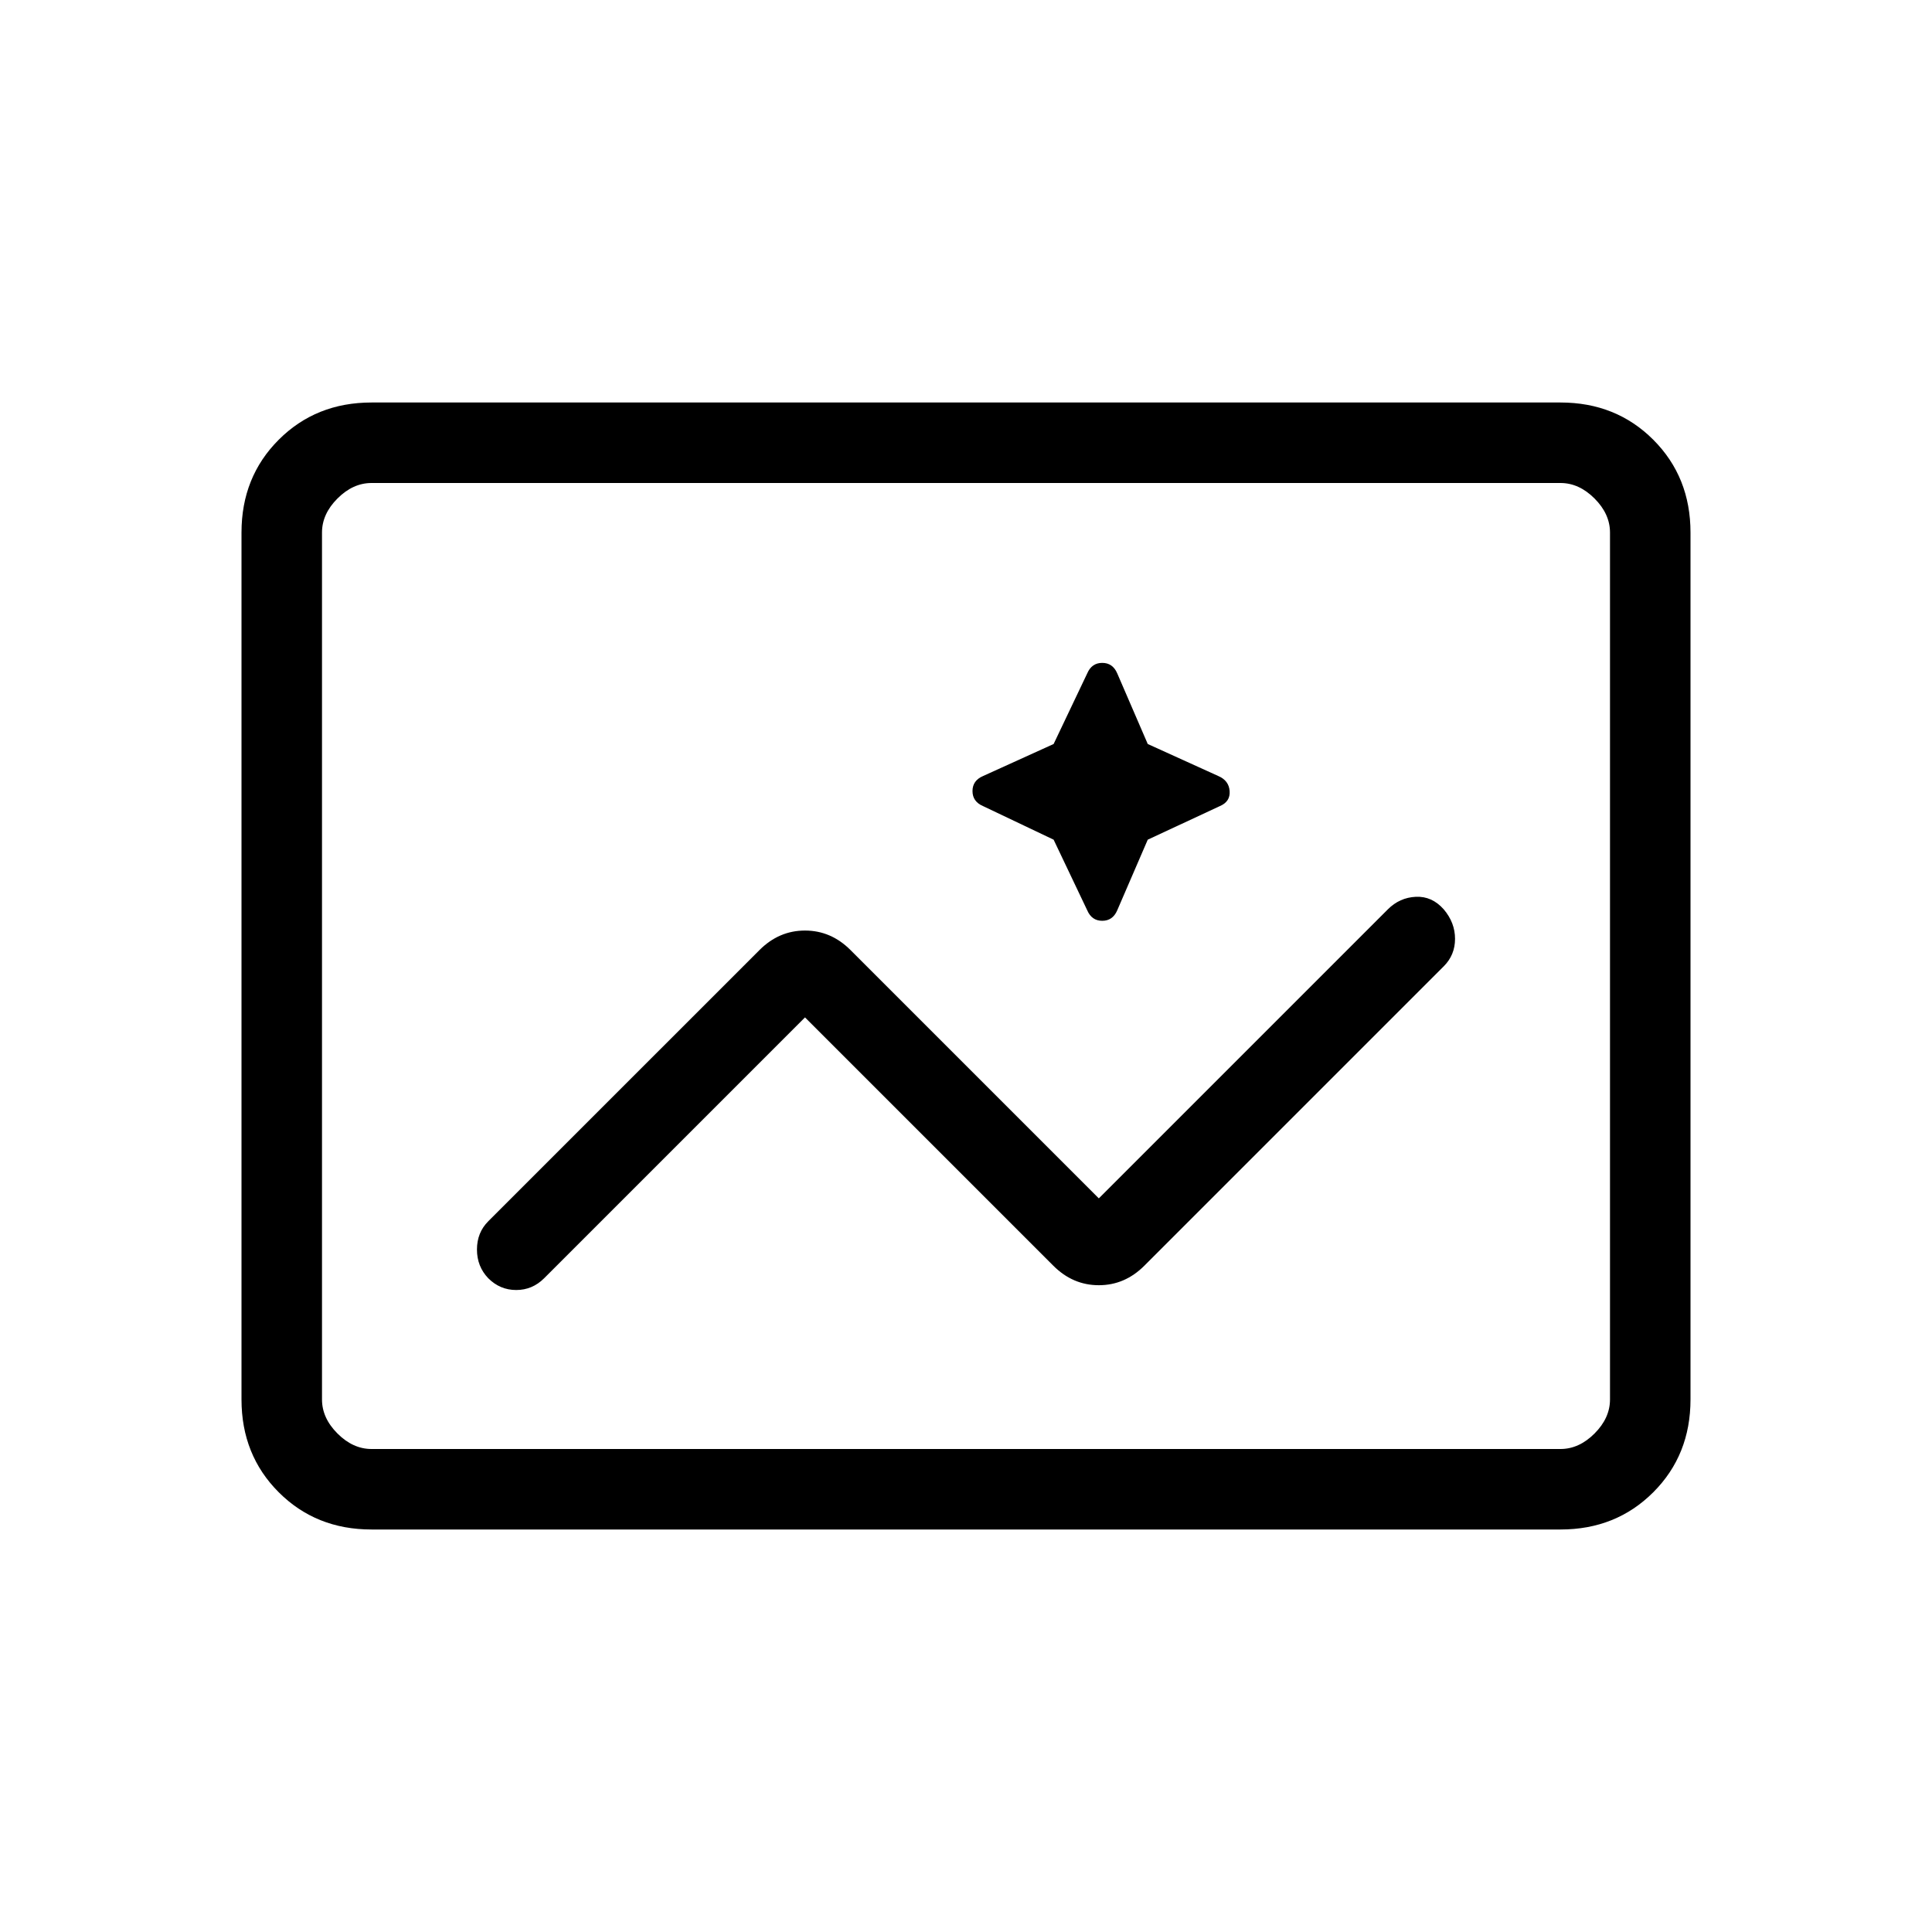 <svg viewBox="0 -960 960 960"><path d="M184.615-200Q157-200 138.5-218.5 120-237 120-264.615v-430.77Q120-723 138.5-741.5 157-760 184.615-760h590.77Q803-760 821.5-741.5 840-723 840-695.385v430.77Q840-237 821.5-218.5 803-200 775.385-200h-590.77Zm0-40h590.77q9.23 0 16.923-7.692Q800-255.385 800-264.615v-430.77q0-9.23-7.692-16.923Q784.615-720 775.385-720h-590.77q-9.23 0-16.923 7.692Q160-704.615 160-695.385v430.77q0 9.23 7.692 16.923Q175.385-240 184.615-240ZM160-240v-480 480Zm240-214.461 123.385 123.384q9.692 9.693 22.615 9.693 12.923 0 22.615-9.693l148.77-148.769Q723-485.461 723-493.5t-5.615-14.654q-5.846-6.615-13.885-6.231-8.039.385-13.885 6.231L546-364.539 422.615-487.923q-9.692-9.693-22.615-9.693-12.923 0-22.615 9.693l-134.77 134.769Q237-347.539 237-339.115q0 8.423 5.615 14.269Q248.461-319 256.5-319t13.885-5.846L400-454.461Zm123.538-88.308 16.693 35.077q2.231 5.23 7.461 5.23 5.231 0 7.462-5.23l15.154-35.077 35.846-16.693q5.231-2.23 4.846-7.461-.385-5.231-5.615-7.462l-35.077-15.923-15.154-35.077q-2.231-5.231-7.462-5.231-5.23 0-7.461 5.231l-16.693 35.077-35.077 15.923q-5.23 2.231-5.23 7.462t5.23 7.461l35.077 16.693Z"/></svg>